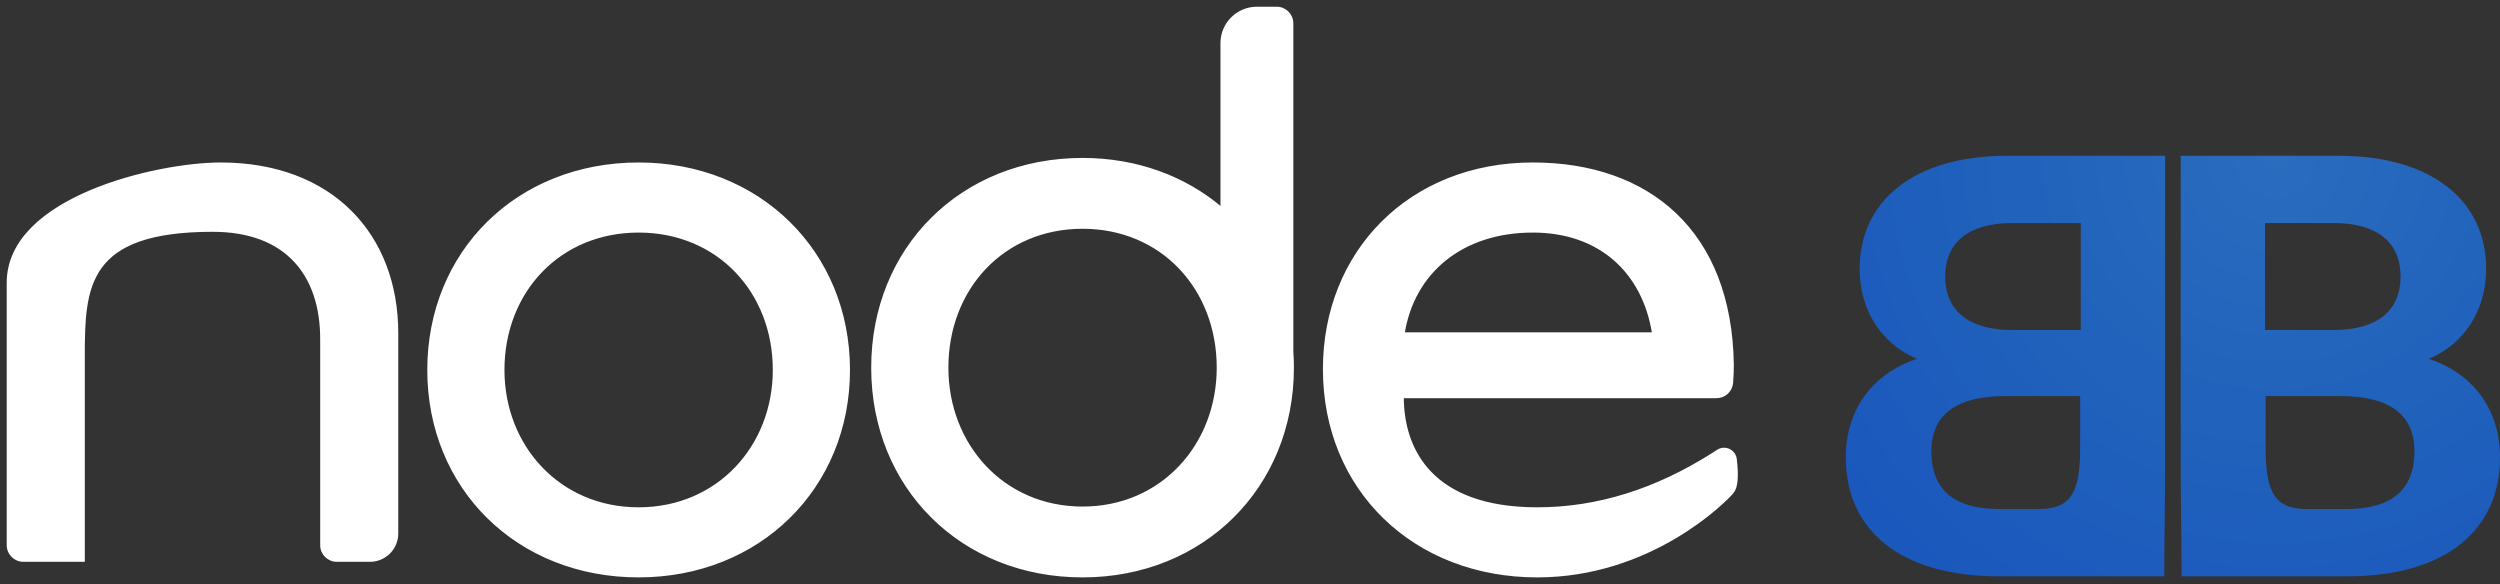 <svg xmlns="http://www.w3.org/2000/svg" width="321" height="75" viewBox="0 0 321 75">
  <rect x="0" y="0" width="321" height="75" fill="#333333" stroke="none"/>
  <defs>
    <radialGradient id="nodebb-a" cx="65.599%" cy="0%" r="169.036%" fx="65.599%" fy="0%" gradientTransform="matrix(-.518 .592 -.38 -.806 .996 -.388)">
      <stop offset="0%" stop-color="#2A6CBE"/>
      <stop offset="38.688%" stop-color="#2062BC"/>
      <stop offset="49.182%" stop-color="#1F5FBC"/>
      <stop offset="66.583%" stop-color="#1C5ABD"/>
      <stop offset="85.354%" stop-color="#1956BC"/>
      <stop offset="100%" stop-color="#1851BE"/>
    </radialGradient>
  </defs>
  <g fill="none" transform="translate(1 1)">
    <path fill="#FFF" stroke="#FFF" stroke-width=".275" d="M195.81,20 C210.692,20 221.257,28.727 221.484,45.846 C221.491,46.362 221.462,47.119 221.397,48.119 C221.328,49.171 220.455,49.99 219.401,49.99 L179.111,49.99 C179.111,56.634 182.724,64.276 196.378,64.276 C204.089,64.276 211.625,61.928 218.988,57.234 L219.554,56.868 C220.247,56.414 221.177,56.608 221.63,57.301 C221.757,57.494 221.837,57.714 221.865,57.944 C222.131,60.162 222.004,61.583 221.484,62.209 C220.452,63.451 210.902,73 196.378,73 C180.587,73 169,61.877 169,46.391 C169,31.342 180.019,20 195.81,20 Z M162.927,0 C164.032,-4.2495073e-16 164.927,0.895 164.927,2 L164.928,44.127 C164.976,44.812 165,45.506 165,46.208 C165,61.533 153.461,73 138,73 C122.427,73 111,61.533 111,46.208 C111,30.882 122.427,19.416 138,19.416 C144.981,19.416 151.163,21.754 155.844,25.73 L155.844,4.542 C155.844,2.033 157.877,4.60788274e-16 160.385,0 L162.927,0 Z M81,20 C96.461,20 108,31.342 108,46.5 C108,61.658 96.461,73 81,73 C65.427,73 54,61.658 54,46.5 C54,31.342 65.427,20 81,20 Z M27.324,20 C41.61,20 50,29.165 50,41.78 L50,67.5 C50,69.433 48.433,71 46.5,71 L42.249,71 C41.145,71 40.249,70.105 40.249,69 L40.249,42.535 C40.249,34.34 35.828,28.626 26.304,28.626 C10.082,28.626 9.757,35.78 9.751,44.683 L9.751,71 L2,71 C0.895,71 1.3527075e-16,70.105 0,69 L0,35.293 L0,35.293 C0,24.394 19.161,20 27.324,20 Z M81,28.724 C70.805,28.724 63.635,36.467 63.635,46.5 C63.635,56.315 70.805,64.276 81,64.276 C91.195,64.276 98.365,56.315 98.365,46.5 C98.365,36.467 91.195,28.724 81,28.724 Z M138,28.236 C127.805,28.236 120.635,36.064 120.635,46.208 C120.635,56.131 127.805,64.18 138,64.18 C148.195,64.18 155.365,56.131 155.365,46.208 C155.365,36.064 148.195,28.236 138,28.236 Z M195.81,28.724 C186.722,28.724 180.474,33.959 179.224,41.811 L211.26,41.811 C210.01,33.959 204.444,28.724 195.81,28.724 Z"/>
    <path fill="url(#nodebb-a)" d="M277,19 L277,57.73 C276.993,64.181 276.889,68.624 276.889,73 L276.889,73 L255.649,73 C242.962,73 236,67.06 236,57.726 C236,51.477 239.558,46.926 245.128,45.074 C240.564,43.146 237.779,38.826 237.779,33.503 C237.779,24.863 244.664,19 256.732,19 L256.732,19 L277,19 Z M299.268,19 C311.336,19 318.221,24.863 318.221,33.503 C318.221,38.826 315.436,43.146 310.872,45.074 C316.442,46.926 320,51.477 320,57.726 C320,67.06 313.038,73 300.351,73 L279.111,73 L279.111,73 C279.111,68.624 279.007,64.181 279,57.73 L279,19 L299.268,19 Z M266.092,49.857 L256.5,49.857 C250.157,49.857 246.985,52.249 246.985,56.954 C246.985,61.891 249.925,64.36 255.726,64.36 L255.726,64.36 L260.755,64.36 C264.777,64.36 266.092,62.431 266.092,56.569 L266.092,56.569 L266.092,49.857 Z M299.5,49.857 L289.908,49.857 L289.908,56.569 C289.908,62.431 291.223,64.36 295.245,64.36 L300.274,64.36 C306.075,64.36 309.015,61.891 309.015,56.954 C309.015,52.249 305.843,49.857 299.5,49.857 Z M266.17,27.64 L257.351,27.64 C251.704,27.64 248.764,30.186 248.764,34.506 C248.764,38.826 251.704,41.371 257.351,41.371 L257.351,41.371 L266.17,41.371 L266.17,27.64 Z M298.649,27.64 L289.83,27.64 L289.83,41.371 L298.649,41.371 C304.296,41.371 307.236,38.826 307.236,34.506 C307.236,30.186 304.296,27.64 298.649,27.64 Z"/>
  </g>
</svg>
